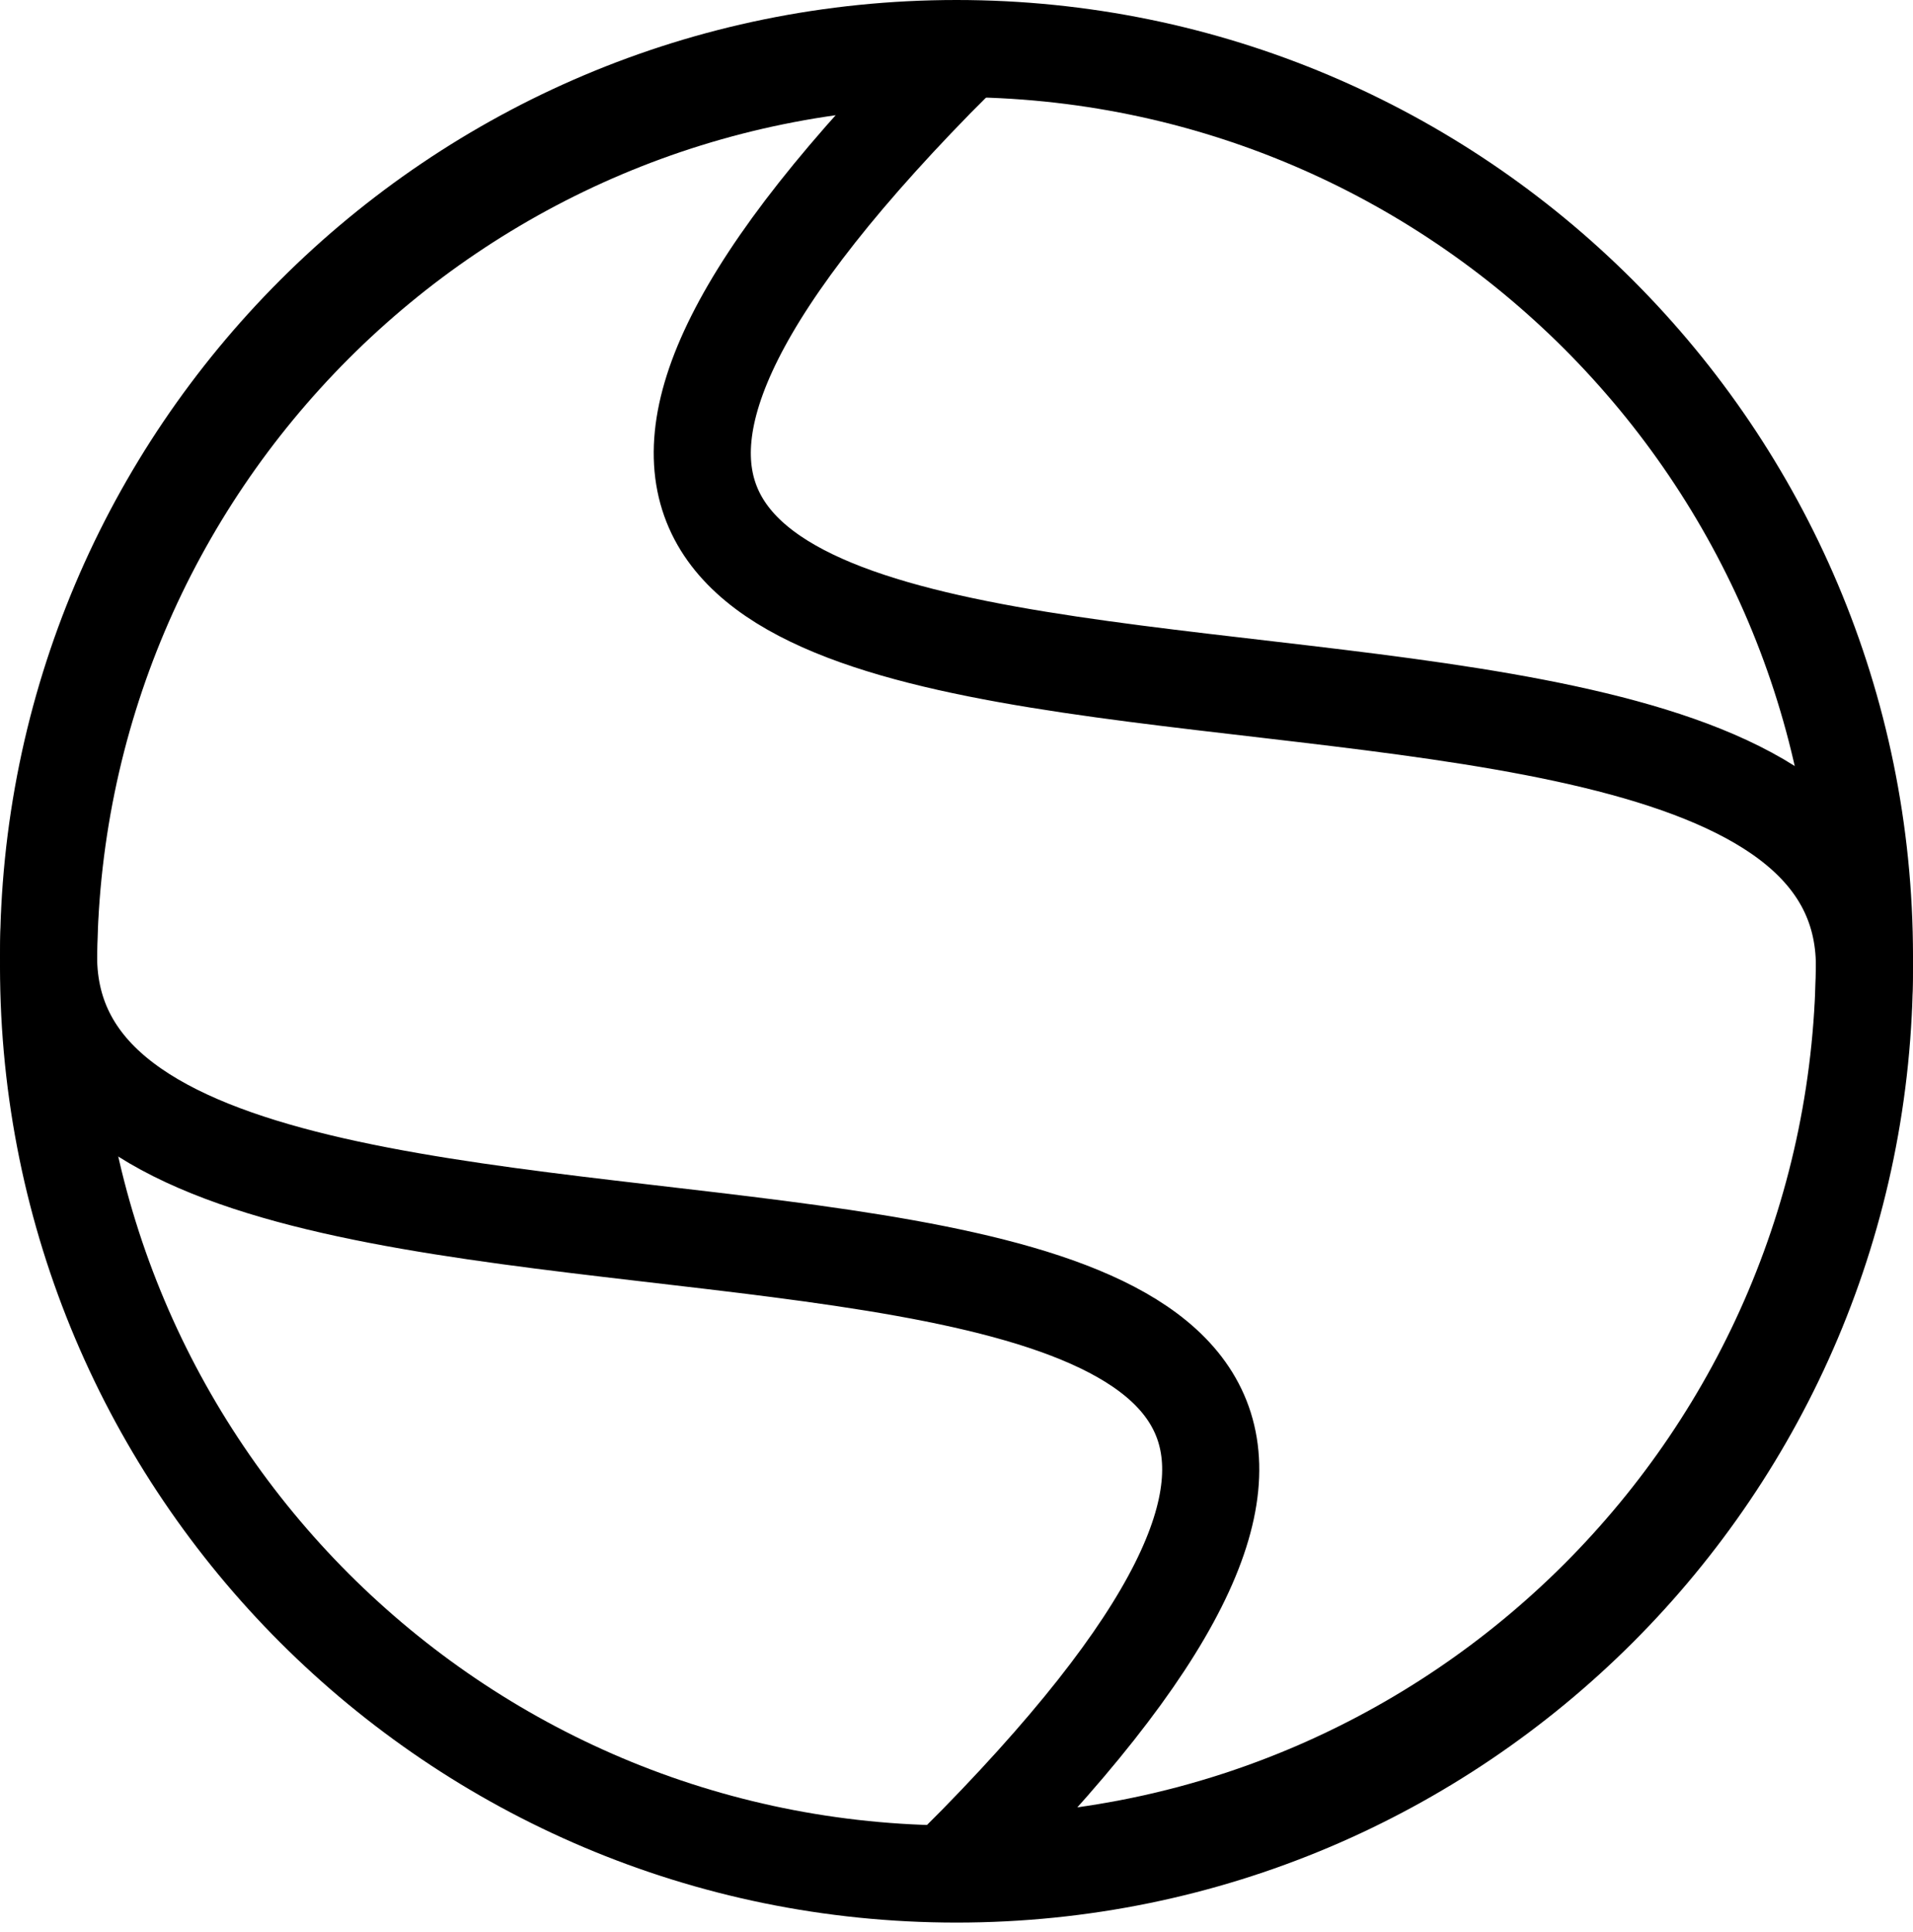 <svg width="197" height="199" viewBox="0 0 197 199" fill="none" xmlns="http://www.w3.org/2000/svg">
<path d="M192 99.5C192 151.139 150.139 193 98.5 193C46.861 193 5 151.139 5 99.5C5 47.861 46.861 6 98.5 6C5 99.5 192 47.861 192 99.5Z" stroke="black" stroke-width="10"/>
<path d="M5 98.5C5 46.861 46.861 5 98.5 5C150.139 5 192 46.861 192 98.5C192 150.139 150.139 192 98.5 192C192 98.5 5 150.139 5 98.5Z" stroke="black" stroke-width="10"/>
</svg>
